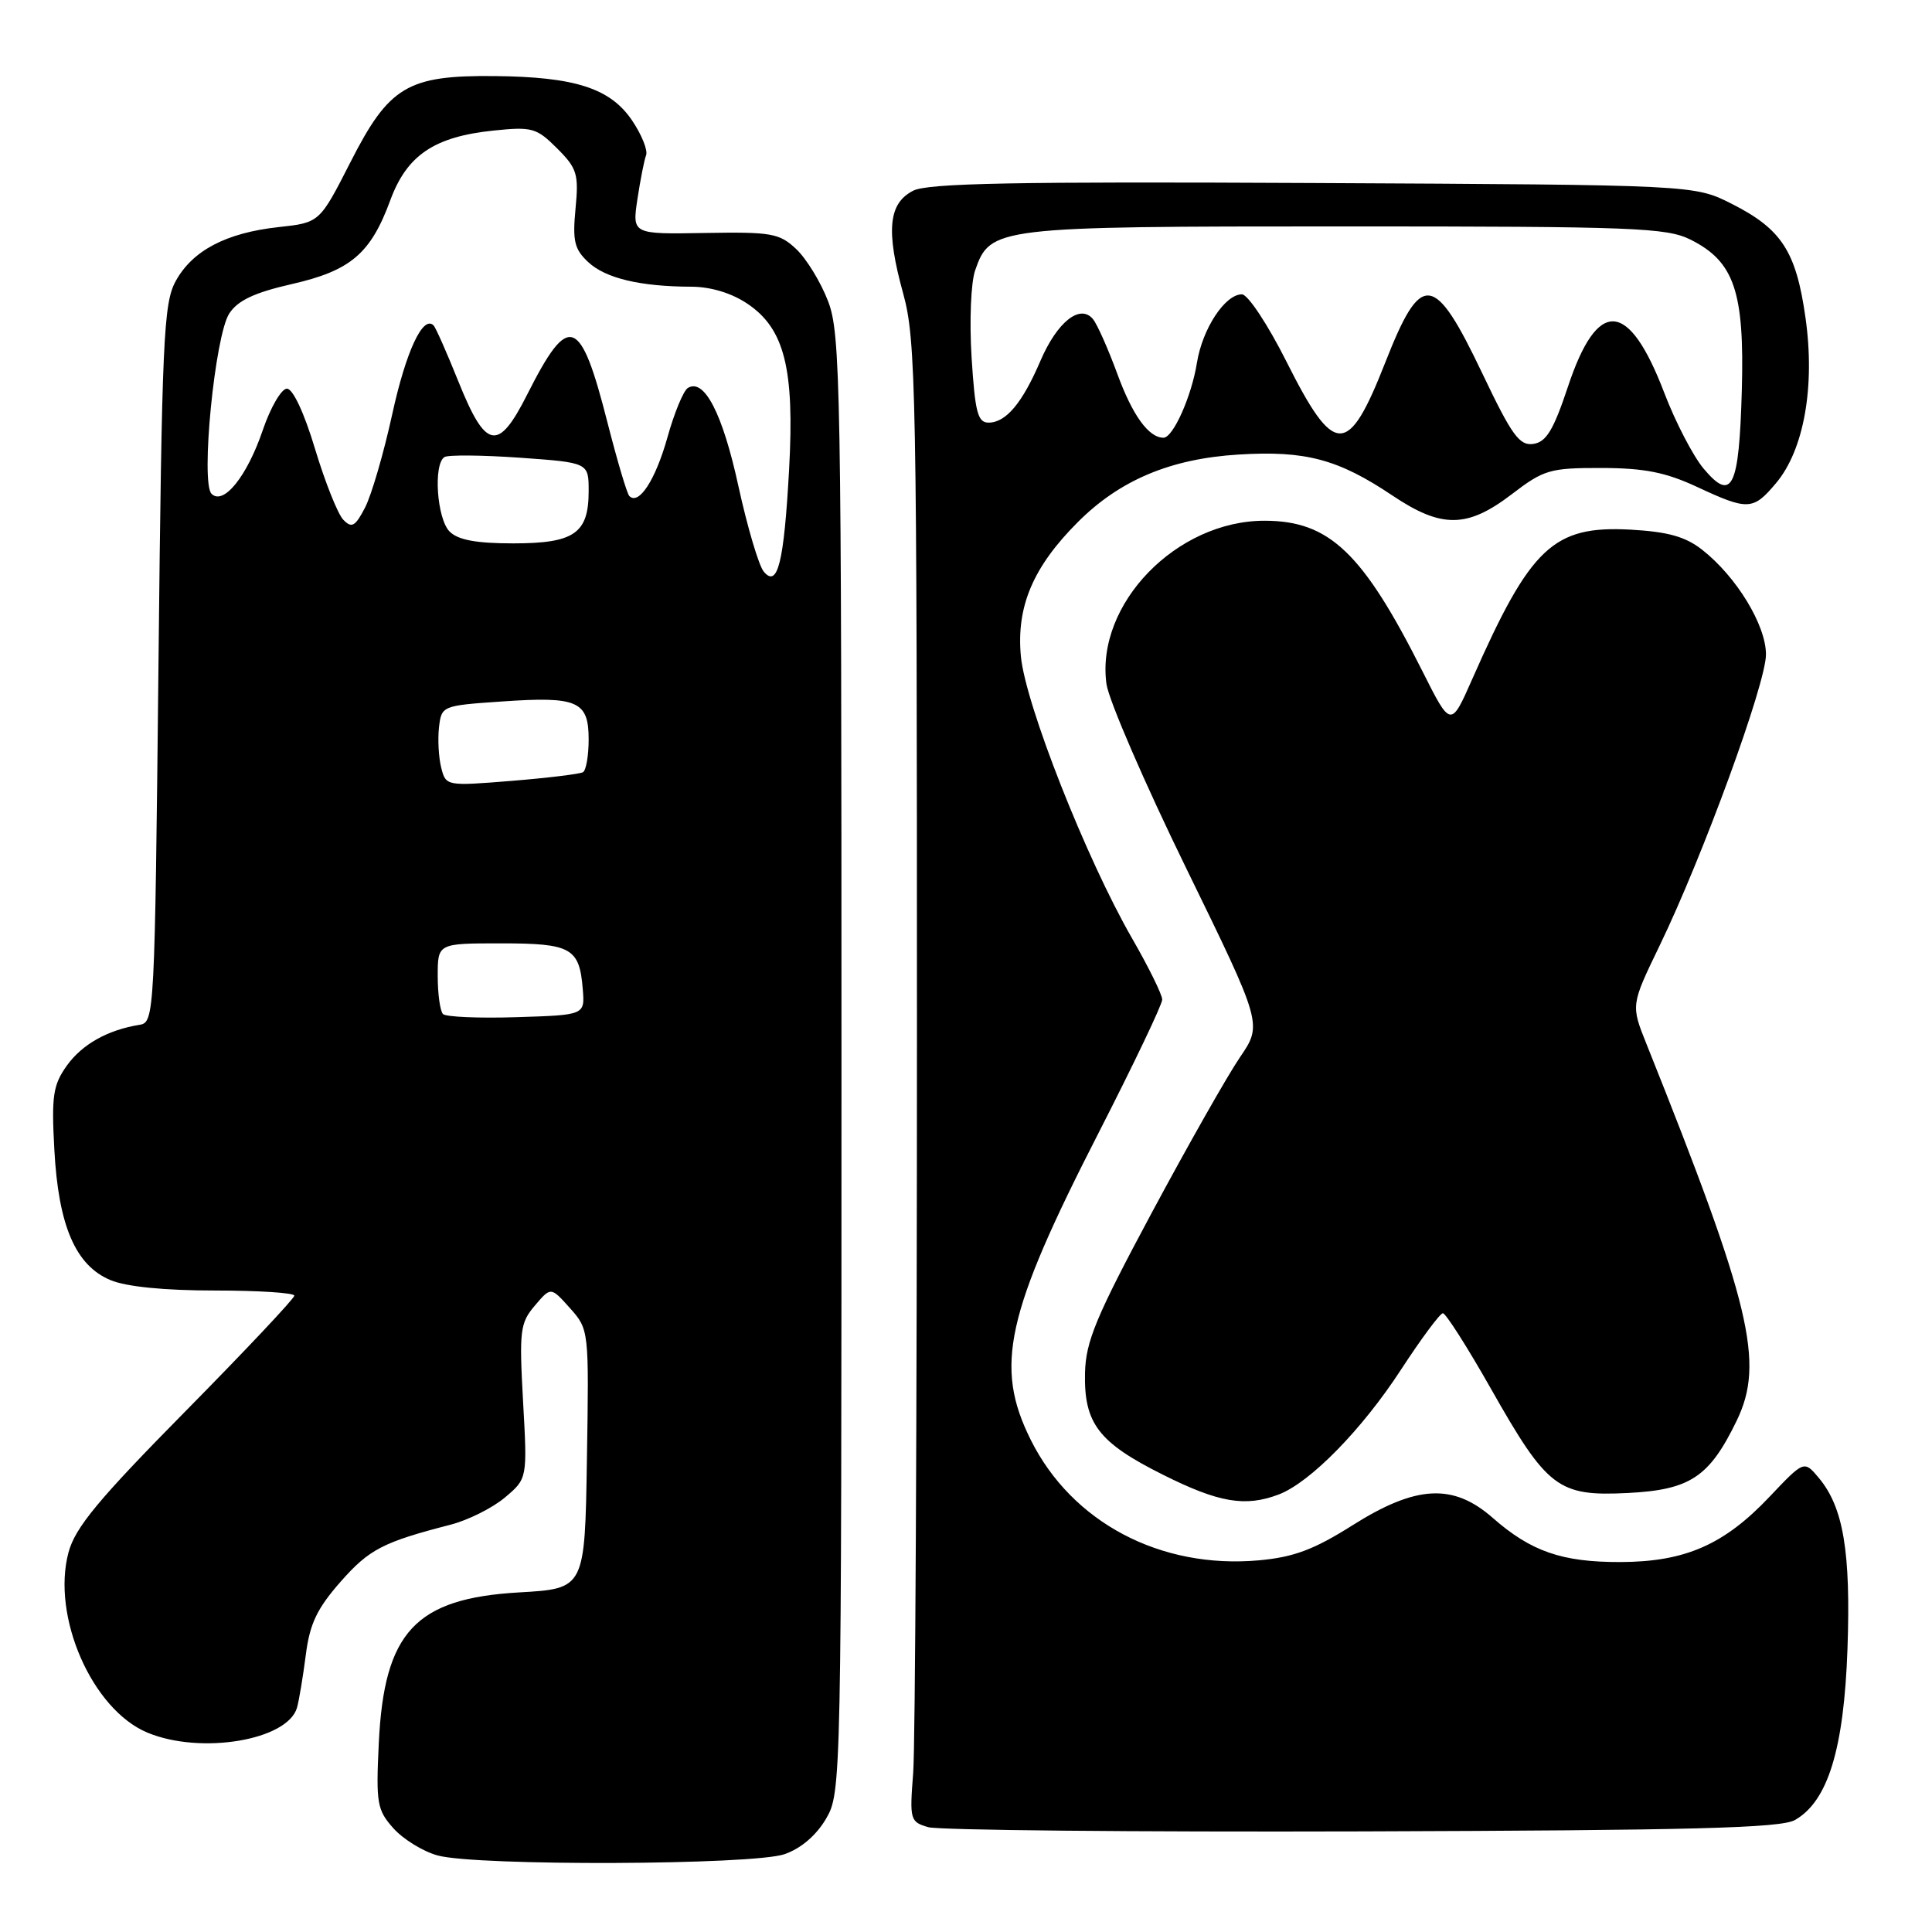 <?xml version="1.0" encoding="UTF-8" standalone="no"?>
<!DOCTYPE svg PUBLIC "-//W3C//DTD SVG 1.1//EN" "http://www.w3.org/Graphics/SVG/1.1/DTD/svg11.dtd" >
<svg xmlns="http://www.w3.org/2000/svg" xmlns:xlink="http://www.w3.org/1999/xlink" version="1.1" viewBox="0 0 256 256">
 <g >
 <path fill="currentColor"
d=" M 103.95 245.69 C 106.12 244.94 108.16 243.20 109.45 241.00 C 111.48 237.54 111.50 236.47 111.50 141.00 C 111.50 50.97 111.38 44.19 109.72 39.90 C 108.75 37.37 106.85 34.27 105.50 33.00 C 103.27 30.90 102.22 30.72 93.41 30.87 C 83.77 31.04 83.77 31.04 84.46 26.39 C 84.85 23.84 85.36 21.21 85.61 20.57 C 85.86 19.92 85.03 17.85 83.76 15.97 C 80.87 11.69 76.20 10.18 65.50 10.08 C 54.00 9.97 51.55 11.43 46.43 21.50 C 42.35 29.50 42.35 29.50 36.93 30.09 C 29.96 30.85 25.49 33.20 23.27 37.27 C 21.67 40.19 21.45 45.06 21.00 87.99 C 20.51 134.51 20.46 135.48 18.50 135.79 C 14.27 136.47 10.87 138.38 8.85 141.21 C 7.03 143.77 6.81 145.20 7.20 152.32 C 7.74 162.42 10.01 167.69 14.64 169.62 C 16.73 170.50 21.79 171.00 28.47 171.00 C 34.26 171.00 39.00 171.31 39.00 171.68 C 39.00 172.06 32.52 178.94 24.60 186.97 C 13.03 198.70 9.97 202.39 9.08 205.69 C 6.80 214.17 12.19 226.51 19.53 229.58 C 26.60 232.53 38.13 230.60 39.36 226.26 C 39.63 225.29 40.15 222.16 40.52 219.29 C 41.04 215.17 42.00 213.15 45.11 209.61 C 48.92 205.28 50.74 204.34 59.70 202.03 C 62.02 201.43 65.25 199.82 66.90 198.43 C 69.88 195.92 69.88 195.92 69.31 185.71 C 68.79 176.30 68.91 175.30 70.87 173.00 C 72.99 170.50 72.99 170.50 75.52 173.33 C 78.04 176.16 78.05 176.21 77.77 193.33 C 77.50 210.50 77.50 210.50 68.82 211.00 C 55.03 211.79 50.89 216.24 50.19 231.00 C 49.81 238.96 49.96 239.83 52.14 242.27 C 53.44 243.72 56.08 245.34 58.00 245.86 C 63.19 247.28 99.76 247.14 103.95 245.69 Z  M 237.84 241.16 C 242.21 238.68 244.33 231.76 244.80 218.50 C 245.25 205.63 244.26 199.73 241.01 195.84 C 239.05 193.50 239.05 193.50 234.49 198.31 C 228.46 204.69 223.30 206.95 214.72 206.98 C 206.98 207.00 202.87 205.58 197.80 201.13 C 192.55 196.52 187.65 196.78 179.21 202.11 C 174.11 205.33 171.44 206.33 166.83 206.75 C 153.77 207.93 142.04 201.74 136.58 190.79 C 131.73 181.06 133.26 174.14 145.59 150.07 C 150.21 141.03 154.00 133.10 154.00 132.45 C 154.00 131.80 152.21 128.17 150.03 124.38 C 143.94 113.81 135.87 93.34 135.27 86.95 C 134.66 80.35 136.89 75.11 142.83 69.17 C 148.40 63.60 155.12 60.78 164.12 60.23 C 172.98 59.68 177.31 60.84 184.49 65.65 C 191.01 70.03 194.41 70.00 200.30 65.50 C 204.57 62.23 205.37 62.00 212.19 62.01 C 217.87 62.02 220.70 62.58 224.85 64.51 C 231.63 67.67 232.29 67.64 235.34 64.01 C 239.03 59.62 240.53 51.23 239.24 42.12 C 238.00 33.31 236.08 30.35 229.45 27.00 C 224.50 24.50 224.50 24.50 174.00 24.25 C 134.58 24.05 122.95 24.27 121.00 25.27 C 117.72 26.95 117.37 30.52 119.67 38.87 C 121.38 45.07 121.50 51.45 121.50 137.00 C 121.50 187.33 121.28 231.40 121.00 234.94 C 120.52 241.14 120.59 241.41 123.00 242.11 C 124.38 242.51 150.25 242.76 180.50 242.67 C 224.30 242.53 235.98 242.23 237.84 241.16 Z  M 169.43 198.03 C 173.61 196.44 180.48 189.42 185.65 181.47 C 188.32 177.38 190.81 174.02 191.19 174.01 C 191.57 174.01 194.44 178.51 197.56 184.02 C 205.03 197.21 206.45 198.29 215.69 197.83 C 223.96 197.41 226.50 195.72 230.12 188.25 C 233.85 180.55 232.02 172.95 218.17 138.34 C 216.10 133.18 216.10 133.18 219.89 125.34 C 225.65 113.44 234.00 90.58 234.00 86.72 C 234.00 82.83 230.08 76.40 225.55 72.85 C 223.32 71.10 221.01 70.46 216.05 70.18 C 205.82 69.63 202.81 72.46 195.09 89.96 C 192.24 96.42 192.24 96.42 188.49 88.96 C 180.57 73.22 176.16 69.01 167.57 69.00 C 155.89 68.99 145.18 80.04 146.61 90.62 C 146.90 92.75 151.67 103.78 157.21 115.11 C 167.28 135.73 167.28 135.73 164.29 140.11 C 162.64 142.53 157.38 151.81 152.59 160.74 C 145.22 174.49 143.87 177.74 143.77 181.91 C 143.62 188.61 145.55 191.14 154.10 195.41 C 161.49 199.11 165.00 199.71 169.43 198.03 Z  M 58.70 134.37 C 58.32 133.98 58.00 131.72 58.00 129.33 C 58.00 125.00 58.00 125.00 66.38 125.00 C 75.70 125.00 76.78 125.60 77.22 131.07 C 77.50 134.50 77.50 134.50 68.45 134.78 C 63.47 134.94 59.09 134.75 58.70 134.37 Z  M 58.46 101.71 C 58.12 100.35 57.99 97.95 58.17 96.37 C 58.50 93.53 58.58 93.49 66.50 92.95 C 76.54 92.25 78.00 92.89 78.00 97.98 C 78.00 100.12 77.66 102.08 77.25 102.32 C 76.84 102.56 72.58 103.08 67.79 103.47 C 59.12 104.17 59.08 104.16 58.46 101.71 Z  M 101.20 75.74 C 100.54 74.94 99.03 69.84 97.84 64.40 C 95.75 54.79 93.31 50.07 91.14 51.41 C 90.56 51.77 89.33 54.74 88.42 58.02 C 86.84 63.62 84.65 66.98 83.39 65.73 C 83.08 65.42 81.79 61.06 80.51 56.05 C 76.90 41.86 75.39 41.32 69.87 52.25 C 66.01 59.91 64.38 59.61 60.74 50.55 C 59.21 46.74 57.73 43.39 57.45 43.12 C 56.05 41.71 53.79 46.56 51.97 54.90 C 50.85 60.03 49.23 65.58 48.38 67.24 C 47.07 69.77 46.61 70.03 45.49 68.87 C 44.76 68.12 43.08 63.90 41.75 59.50 C 40.32 54.73 38.81 51.50 38.02 51.50 C 37.29 51.50 35.85 53.97 34.82 56.99 C 32.74 63.12 29.61 67.01 28.03 65.43 C 26.56 63.96 28.47 44.46 30.38 41.54 C 31.51 39.81 33.72 38.77 38.63 37.65 C 46.46 35.87 49.11 33.61 51.71 26.55 C 53.91 20.56 57.54 18.11 65.40 17.30 C 70.49 16.77 71.10 16.94 73.82 19.66 C 76.47 22.31 76.70 23.07 76.26 27.65 C 75.85 31.93 76.11 33.02 77.94 34.73 C 80.24 36.88 84.84 37.97 91.60 37.99 C 94.19 38.00 96.94 38.83 99.06 40.26 C 103.96 43.57 105.29 48.87 104.56 62.20 C 103.88 74.57 103.04 77.95 101.20 75.74 Z  M 59.57 70.43 C 57.89 68.74 57.39 61.49 58.90 60.56 C 59.39 60.26 63.89 60.30 68.90 60.65 C 78.00 61.30 78.00 61.30 78.00 65.08 C 78.00 70.68 76.09 72.00 68.00 72.00 C 63.10 72.00 60.69 71.55 59.57 70.43 Z  M 225.75 62.11 C 224.35 60.45 222.00 55.92 220.52 52.04 C 215.80 39.70 211.68 39.44 207.76 51.24 C 205.85 56.98 204.89 58.57 203.18 58.82 C 201.34 59.09 200.34 57.72 196.43 49.51 C 190.02 36.06 188.33 35.87 183.56 48.02 C 178.62 60.60 176.82 60.58 170.44 47.87 C 167.98 42.98 165.34 39.00 164.56 39.00 C 162.32 39.00 159.33 43.55 158.60 48.07 C 157.89 52.52 155.44 58.00 154.17 58.00 C 152.20 58.00 150.05 55.02 148.04 49.51 C 146.83 46.22 145.39 42.97 144.82 42.28 C 143.12 40.23 140.08 42.65 137.86 47.82 C 135.46 53.42 133.29 56.00 130.99 56.00 C 129.55 56.00 129.20 54.62 128.74 47.36 C 128.44 42.57 128.65 37.43 129.21 35.83 C 131.21 30.08 131.86 30.00 178.20 30.00 C 216.47 30.00 220.83 30.17 224.00 31.75 C 229.80 34.65 231.16 38.64 230.80 51.71 C 230.44 64.66 229.51 66.58 225.75 62.11 Z "/>
</g>
</svg>